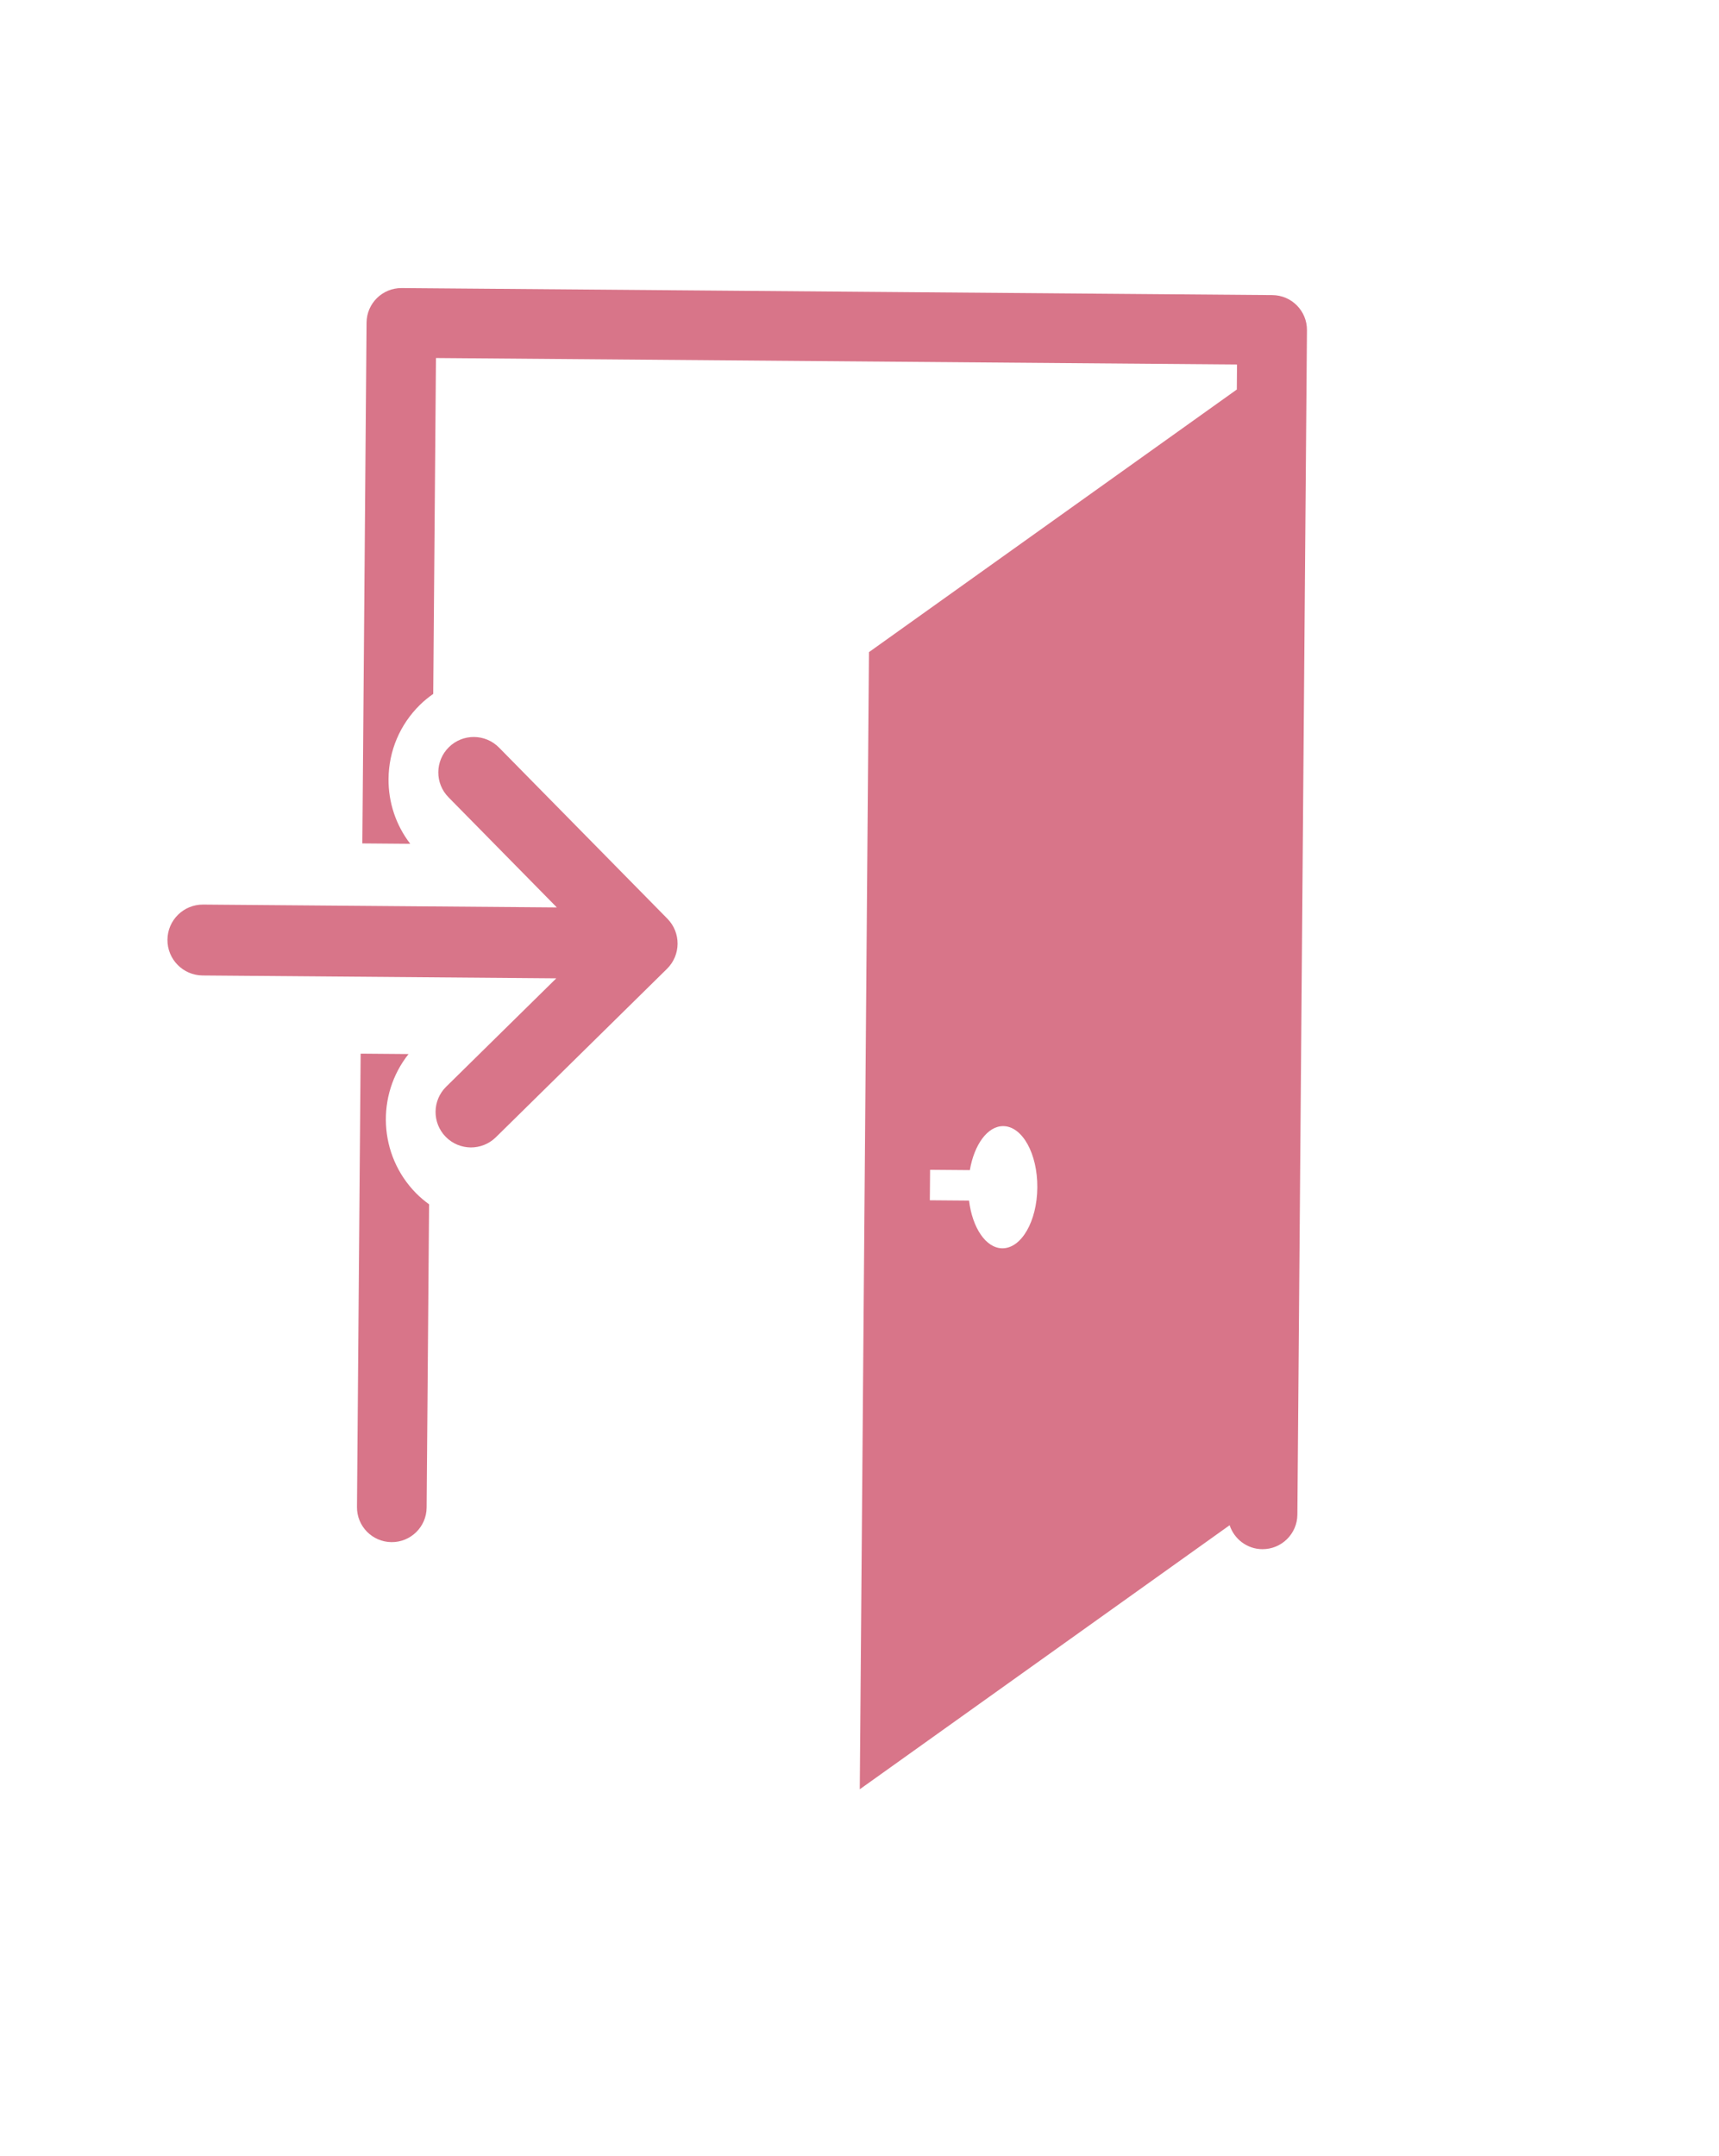 <?xml version="1.0" encoding="utf-8"?>
<svg id="master-artboard" viewBox="0 0 374.857 470.047" version="1.1" xmlns="http://www.w3.org/2000/svg" x="0px" y="0px" style="enable-background:new 0 0 1400 980;" width="374.857px" height="470.047px"><defs><style id="ee-google-fonts">@import url(https://fonts.googleapis.com/css?family=Anton:400|Roboto+Slab:100,300,400,700);</style><path id="text-path-0" d="M 778.846 213.461 A 100 18 0 0 1 988.353 213.461 A 100 18 0 0 1 778.846 213.461 Z" style="fill: none; stroke: red; stroke-width: 2;"/><path id="text-path-1" d="M 664.546 37.961 A 100 19 0 0 1 876.581 37.961 A 100 19 0 0 1 664.546 37.961" style="fill: none; stroke: red; stroke-width: 2;"/><path id="text-path-2" d="M 765.365 211.709 A 100 17 0 0 1 991.502 211.709 A 100 17 0 0 1 765.365 211.709" style="fill: none; stroke: red; stroke-width: 2;"/><path id="path-1" d="M 765.365 211.709 A 100 17 0 0 1 991.502 211.709 A 100 17 0 0 1 765.365 211.709" style="fill: none; stroke: red; stroke-width: 2;"/></defs><rect id="ee-background" x="0" y="0" width="374.857" height="470.047" style="fill: white; fill-opacity: 1; pointer-events: none;"/>

<path id="XMLID_1229_" class="st0" d="M1026.3,478.4c1.3,18.4,6.2,66.5,23,115.7c12.1,35.4,27.8,64.1,46.7,85.2&#10;&#9;&#9;&#9;&#9;c22.8,25.4,49.4,39.4,81.3,42.9l0.4,0l0.4,0c31.8-3.4,58.3-17.3,81.1-42.6c18.9-21,34.6-49.5,46.7-84.7&#10;&#9;&#9;&#9;&#9;c16.9-49.3,21.9-97.9,23.3-116.5l0.1-1.3l-30-40.9h-243.1l-30,40.9L1026.3,478.4z M1295.6,443.4l26.3,35.8&#10;&#9;&#9;&#9;&#9;c-1.5,19.2-6.5,66-22.8,113.3c-11.8,34.3-27,61.9-45.3,82.2c-21.4,23.7-46.3,36.9-76,40.2c-29.9-3.3-54.8-16.5-76.3-40.4&#10;&#9;&#9;&#9;&#9;c-18.3-20.4-33.5-48.2-45.3-82.6c-16.1-47.3-21.1-93.5-22.5-112.5l26.3-35.8H1295.6z" style="fill: rgb(63, 61, 61);" transform="matrix(0, -0.011, 0.011, 0, -8.244, 330.913)"/>
<path style="fill: rgb(63, 61, 61); fill-opacity: 1; stroke: rgb(0, 0, 0); stroke-opacity: 1; stroke-width: 0; paint-order: fill;" transform="matrix(0, -0.011, 0.011, 0, 6.652, 365.745)"/><path style="fill: rgb(63, 61, 61); fill-opacity: 1; stroke: rgb(0, 0, 0); stroke-opacity: 1; stroke-width: 0; paint-order: fill;" transform="matrix(0, -0.011, 0.011, 0, 6.652, 365.745)"/><path d="M 880.387 239.906" style="fill: rgb(63, 61, 61); fill-opacity: 1; stroke: rgb(0, 0, 0); stroke-opacity: 1; stroke-width: 0; paint-order: fill;" transform="matrix(0, -0.011, 0.011, 0, 6.217, 375.667)"/><path d="M 864.145 229.487" style="fill: rgb(63, 61, 61); fill-opacity: 1; stroke: rgb(0, 0, 0); stroke-opacity: 1; stroke-width: 0; paint-order: fill;" transform="matrix(0, -0.011, 0.011, 0, 6.225, 375.484)"/><path style="fill: rgb(63, 61, 61); fill-opacity: 1; stroke: rgb(0, 0, 0); stroke-opacity: 1; stroke-width: 0; paint-order: fill;" transform="matrix(0, -0.011, 0.011, 0, 6.652, 365.745)"/><path style="fill: rgb(63, 61, 61); fill-opacity: 1; stroke: rgb(0, 0, 0); stroke-opacity: 1; stroke-width: 0; paint-order: fill;" transform="matrix(0, -0.011, 0.011, 0, 6.652, 365.745)"/><path style="fill: rgb(63, 61, 61); fill-opacity: 1; stroke: rgb(0, 0, 0); stroke-opacity: 1; stroke-width: 0; paint-order: fill;" transform="matrix(0, -0.011, 0.011, 0, 6.652, 365.745)"/><path style="fill: rgb(63, 61, 61); fill-opacity: 1; stroke: rgb(0, 0, 0); stroke-opacity: 1; stroke-width: 0; paint-order: fill;" transform="matrix(0, -0.011, 0.011, 0, 6.652, 365.745)"/><g transform="matrix(0.742, 0.006, -0.006, 0.742, -250.998, -161.367)"><desc>Created with Fabric.js 5.2.4</desc><g transform="matrix(1 0 0 1 540 540)" id="64c2bd79-a472-4bd8-af6e-c5fc0c14cce8">
<path d="M -540 -540 H 540 V 540 H -540 V -540 Z" style="stroke: none; stroke-width: 1; stroke-dasharray: none; stroke-linecap: butt; stroke-dashoffset: 0; stroke-linejoin: miter; stroke-miterlimit: 4; fill: rgb(255,255,255); fill-rule: nonzero; opacity: 1; visibility: hidden;" vector-effect="non-scaling-stroke"/>
</g><g transform="matrix(1 0 0 1 540 540)" id="21a1ac2f-e5b6-45f8-90fa-20f6aea8db60">
</g><g transform="matrix(1.1 0 0 1.1 558.16 518.41)" id="7cef5313-57c1-4933-9c79-3601366f054b">
<path style="stroke: rgb(0,0,0); stroke-width: 0; stroke-dasharray: none; stroke-linecap: butt; stroke-dashoffset: 0; stroke-linejoin: miter; stroke-miterlimit: 4; fill: rgb(216,117,137); fill-rule: nonzero; opacity: 1;" vector-effect="non-scaling-stroke" transform=" translate(-200, -200)" d="M 342.25 0 L 109.609 0 C 104.473 0 100.305 4.168 100.305 9.305 L 100.305 148.426 L 113.105 148.426 C 109.258 143.512 107.164 137.492 107.164 131.156 C 107.16 123.648 110.086 116.594 115.398 111.289 C 116.488 110.195 117.684 109.223 118.922 108.332 L 118.922 18.613 L 332.945 18.613 L 332.945 25.297 L 235.238 96.238 L 235.238 400 L 333.477 328.672 C 334.727 332.34 338.16 334.996 342.25 334.996 C 347.387 334.996 351.555 330.828 351.555 325.691 L 351.555 9.305 C 351.555 4.164 347.387 0 342.25 0 Z M 272.148 255.191 C 267.758 255.191 264.102 249.777 263.16 242.52 L 252.684 242.52 L 252.684 234.379 L 263.309 234.379 C 264.422 227.566 267.934 222.555 272.141 222.555 C 277.242 222.555 281.371 229.855 281.371 238.875 C 281.383 247.887 277.246 255.191 272.148 255.191 Z M 115.402 241.738 C 116.496 242.824 117.684 243.797 118.914 244.68 L 118.914 325.691 C 118.914 330.828 114.746 334.996 109.609 334.996 C 104.473 334.996 100.305 330.828 100.305 325.691 L 100.305 204.586 L 113.105 204.586 C 104.504 215.598 105.266 231.59 115.402 241.738 Z M 181.961 167.875 C 185.664 171.578 185.664 177.566 181.961 181.27 L 136.609 226.625 C 134.762 228.465 132.34 229.398 129.914 229.402 C 127.492 229.398 125.066 228.473 123.219 226.625 C 119.52 222.922 119.523 216.93 123.219 213.234 L 152.41 184.043 L 57.91 184.043 C 52.684 184.043 48.445 179.805 48.445 174.574 C 48.445 169.344 52.676 165.105 57.918 165.105 L 152.406 165.105 L 123.219 135.914 C 119.523 132.223 119.52 126.223 123.219 122.531 C 126.918 118.832 132.914 118.832 136.613 122.531 Z M 181.961 167.875" stroke-linecap="round"/>
</g></g></svg>